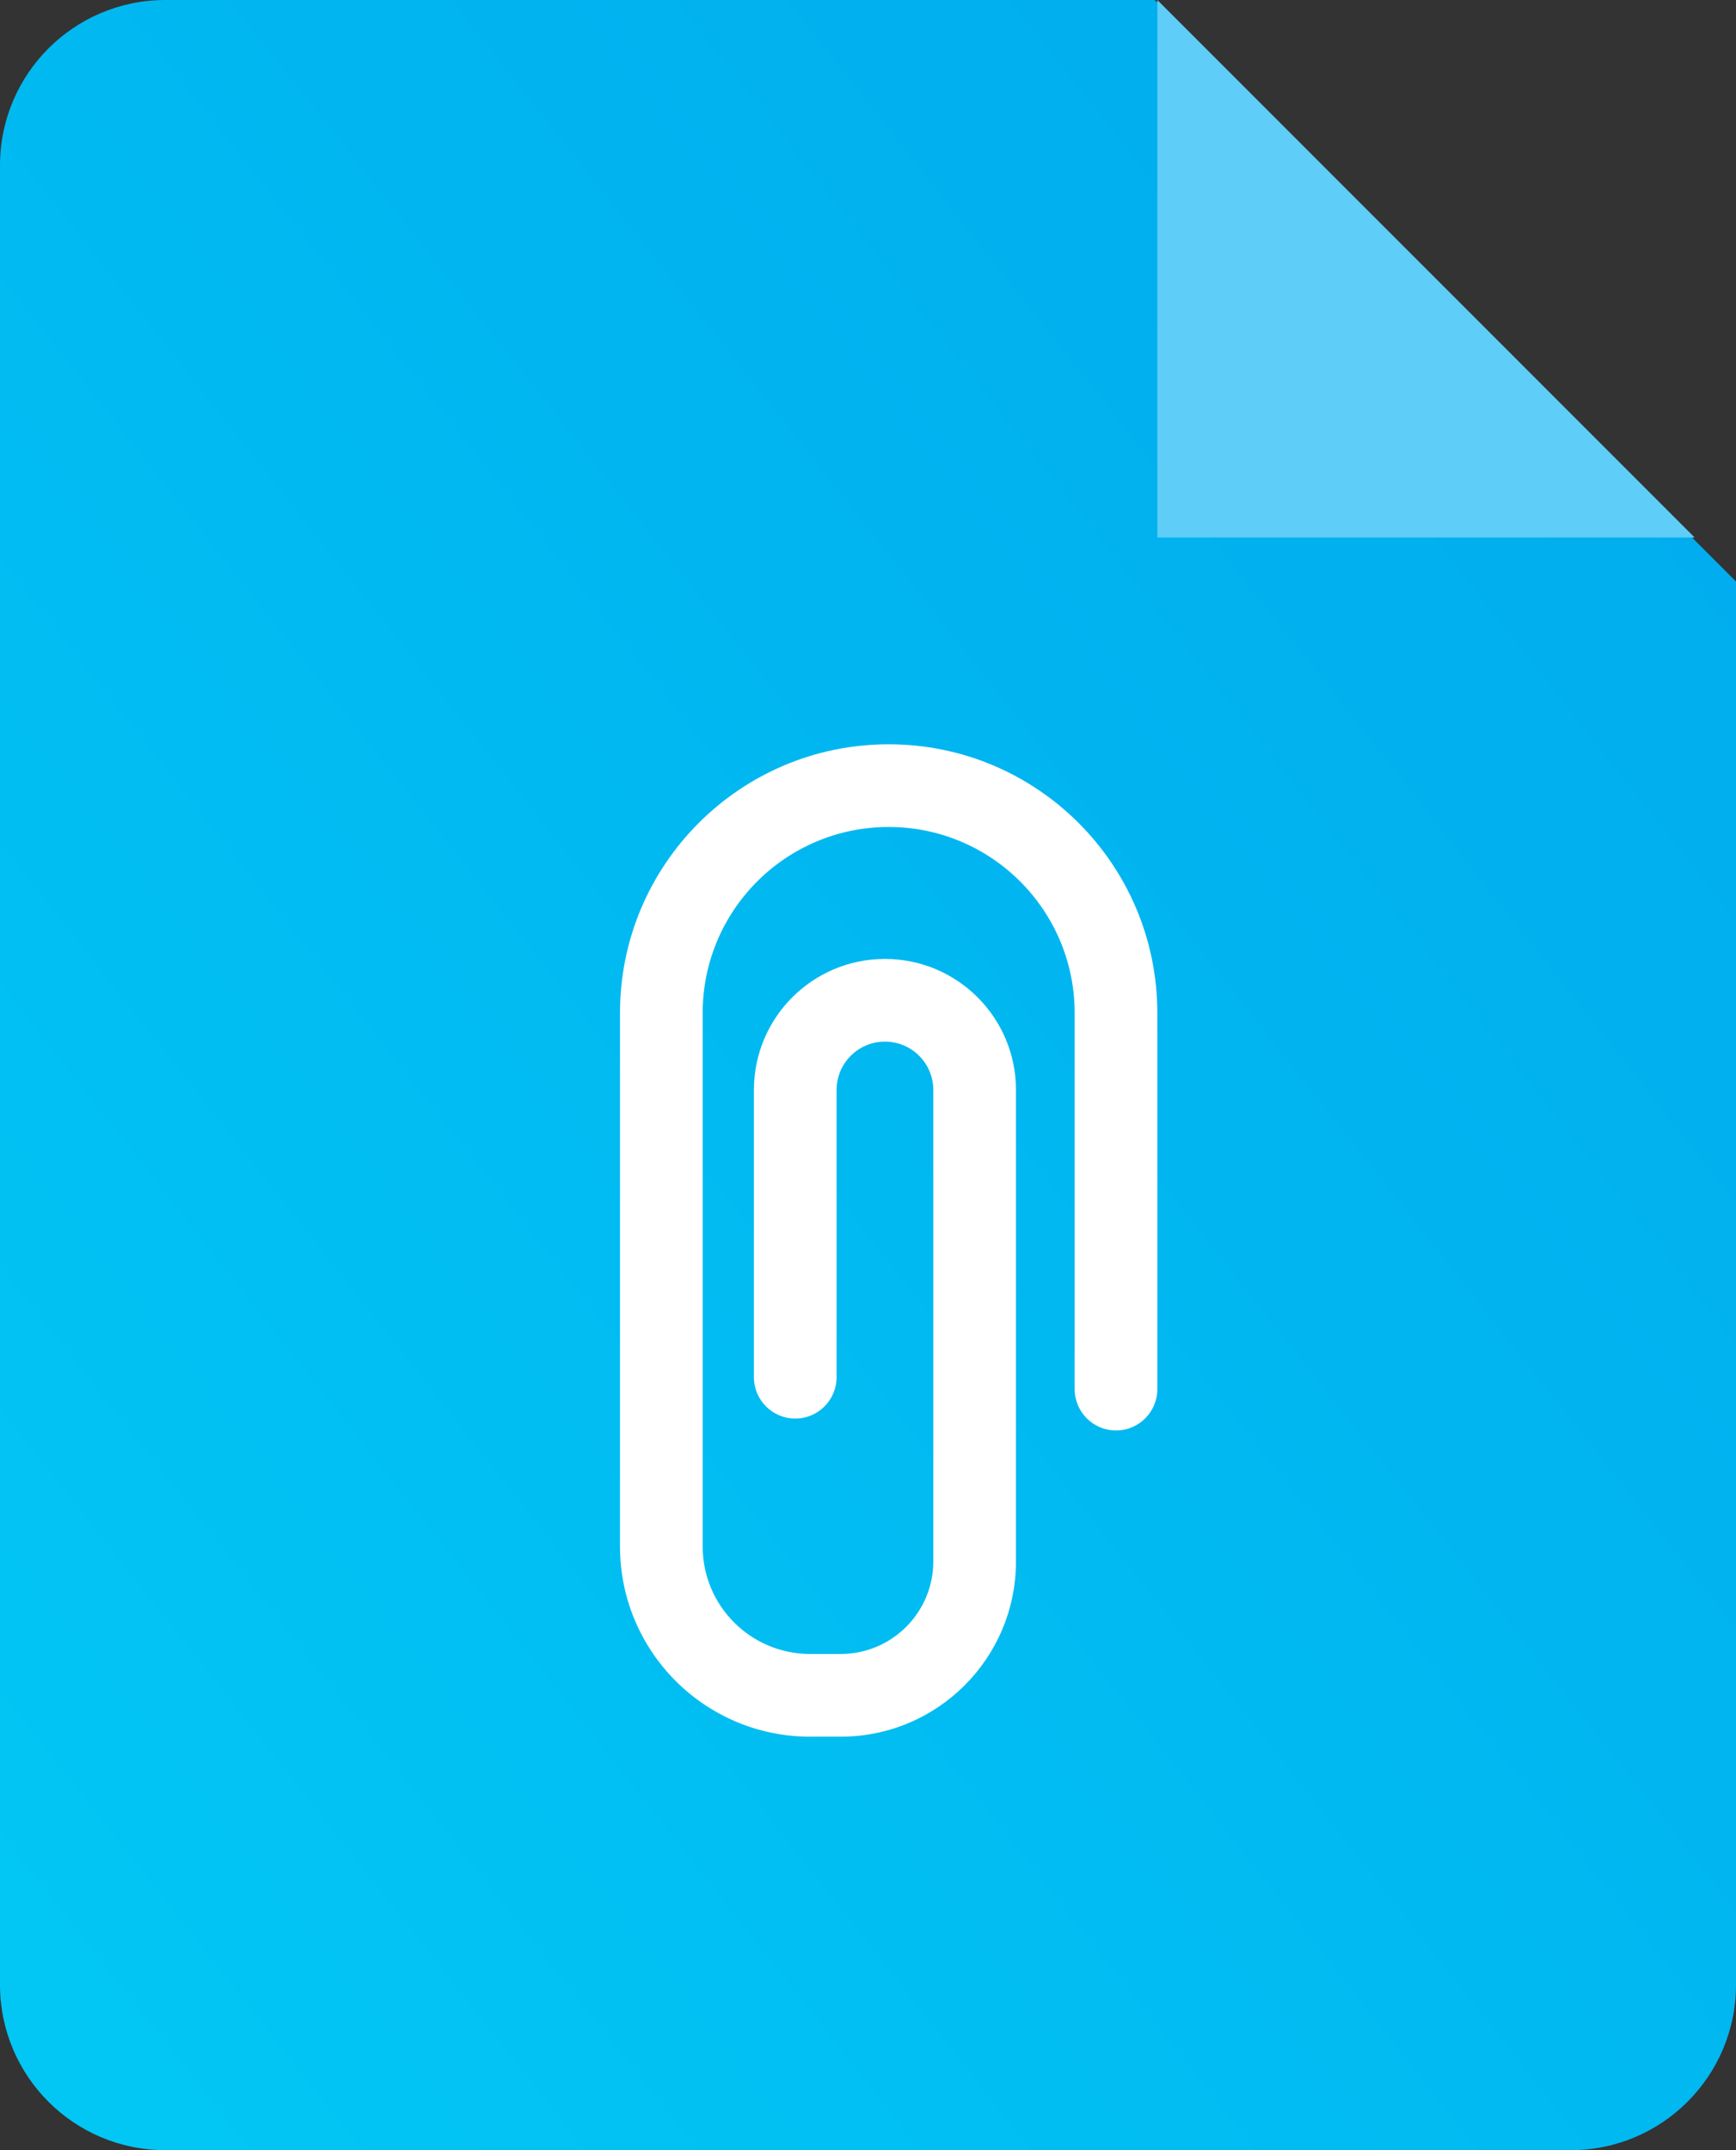 <?xml version="1.0" encoding="UTF-8"?>
<svg width="42px" height="52px" viewBox="0 0 42 52" version="1.1" xmlns="http://www.w3.org/2000/svg" xmlns:xlink="http://www.w3.org/1999/xlink">
    <rect x="0" y="0" width="42" height="52" fill="#333333" stroke="none"/>
    <!-- Generator: Sketch 49.2 (51160) - http://www.bohemiancoding.com/sketch -->
    <title>icon_file_attach</title>
    <desc>Created with Sketch.</desc>
    <defs>
        <linearGradient x1="-45.999%" y1="145.116%" x2="87.762%" y2="14.464%" id="linearGradient-1">
            <stop stop-color="#02D6F8" offset="0%"></stop>
            <stop stop-color="#01ADEE" offset="100%"></stop>
        </linearGradient>
    </defs>
    <g id="Page-1" stroke="none" stroke-width="1" fill="none" fill-rule="evenodd">
        <g id="File_Type_Solid" transform="translate(-387, -227)">
            <g id="icon_file_attach" transform="translate(387, 227)">
                <path d="M27.937,0 L42,14.063 L42,48 C42,50.209 40.209,52 38,52 L4,52 C1.791,52 0,50.209 0,48 L0,4 C0,1.791 1.791,0 4,0 L27.937,0 Z" id="Page-1" fill="url(#linearGradient-1)"></path>
                <g id="icn_toolbar_attach" transform="translate(16, 19)" fill="#FFFFFF" fill-rule="nonzero">
                    <path d="M12,14.595 C12,15.147 11.552,15.595 11,15.595 C10.448,15.595 10,15.147 10,14.595 L10,5.5 C10,3.015 7.985,1 5.5,1 C3.015,1 1,3.015 1,5.5 L1,18.4 C1,19.836 2.164,21 3.6,21 L4.34,21 C5.577,21 6.58,19.997 6.58,18.76 L6.58,7.361 C6.58,6.714 6.056,6.191 5.41,6.191 C4.764,6.191 4.24,6.714 4.24,7.361 L4.24,14.307 C4.24,14.859 3.792,15.307 3.24,15.307 C2.688,15.307 2.24,14.859 2.24,14.307 L2.24,7.361 C2.24,5.61 3.659,4.191 5.41,4.191 C7.161,4.191 8.58,5.61 8.58,7.361 L8.58,18.76 C8.58,21.102 6.682,23 4.34,23 L3.6,23 C1.059,23 -1,20.941 -1,18.4 L-1,5.5 C-1,1.91 1.91,-1 5.5,-1 C9.09,-1 12,1.91 12,5.5 L12,14.595 Z"></path>
                </g>
                <polygon id="Rectangle-2" fill="#5ECDF7" points="28 0 41 13 28 13"></polygon>
            </g>
        </g>
    </g>
</svg>